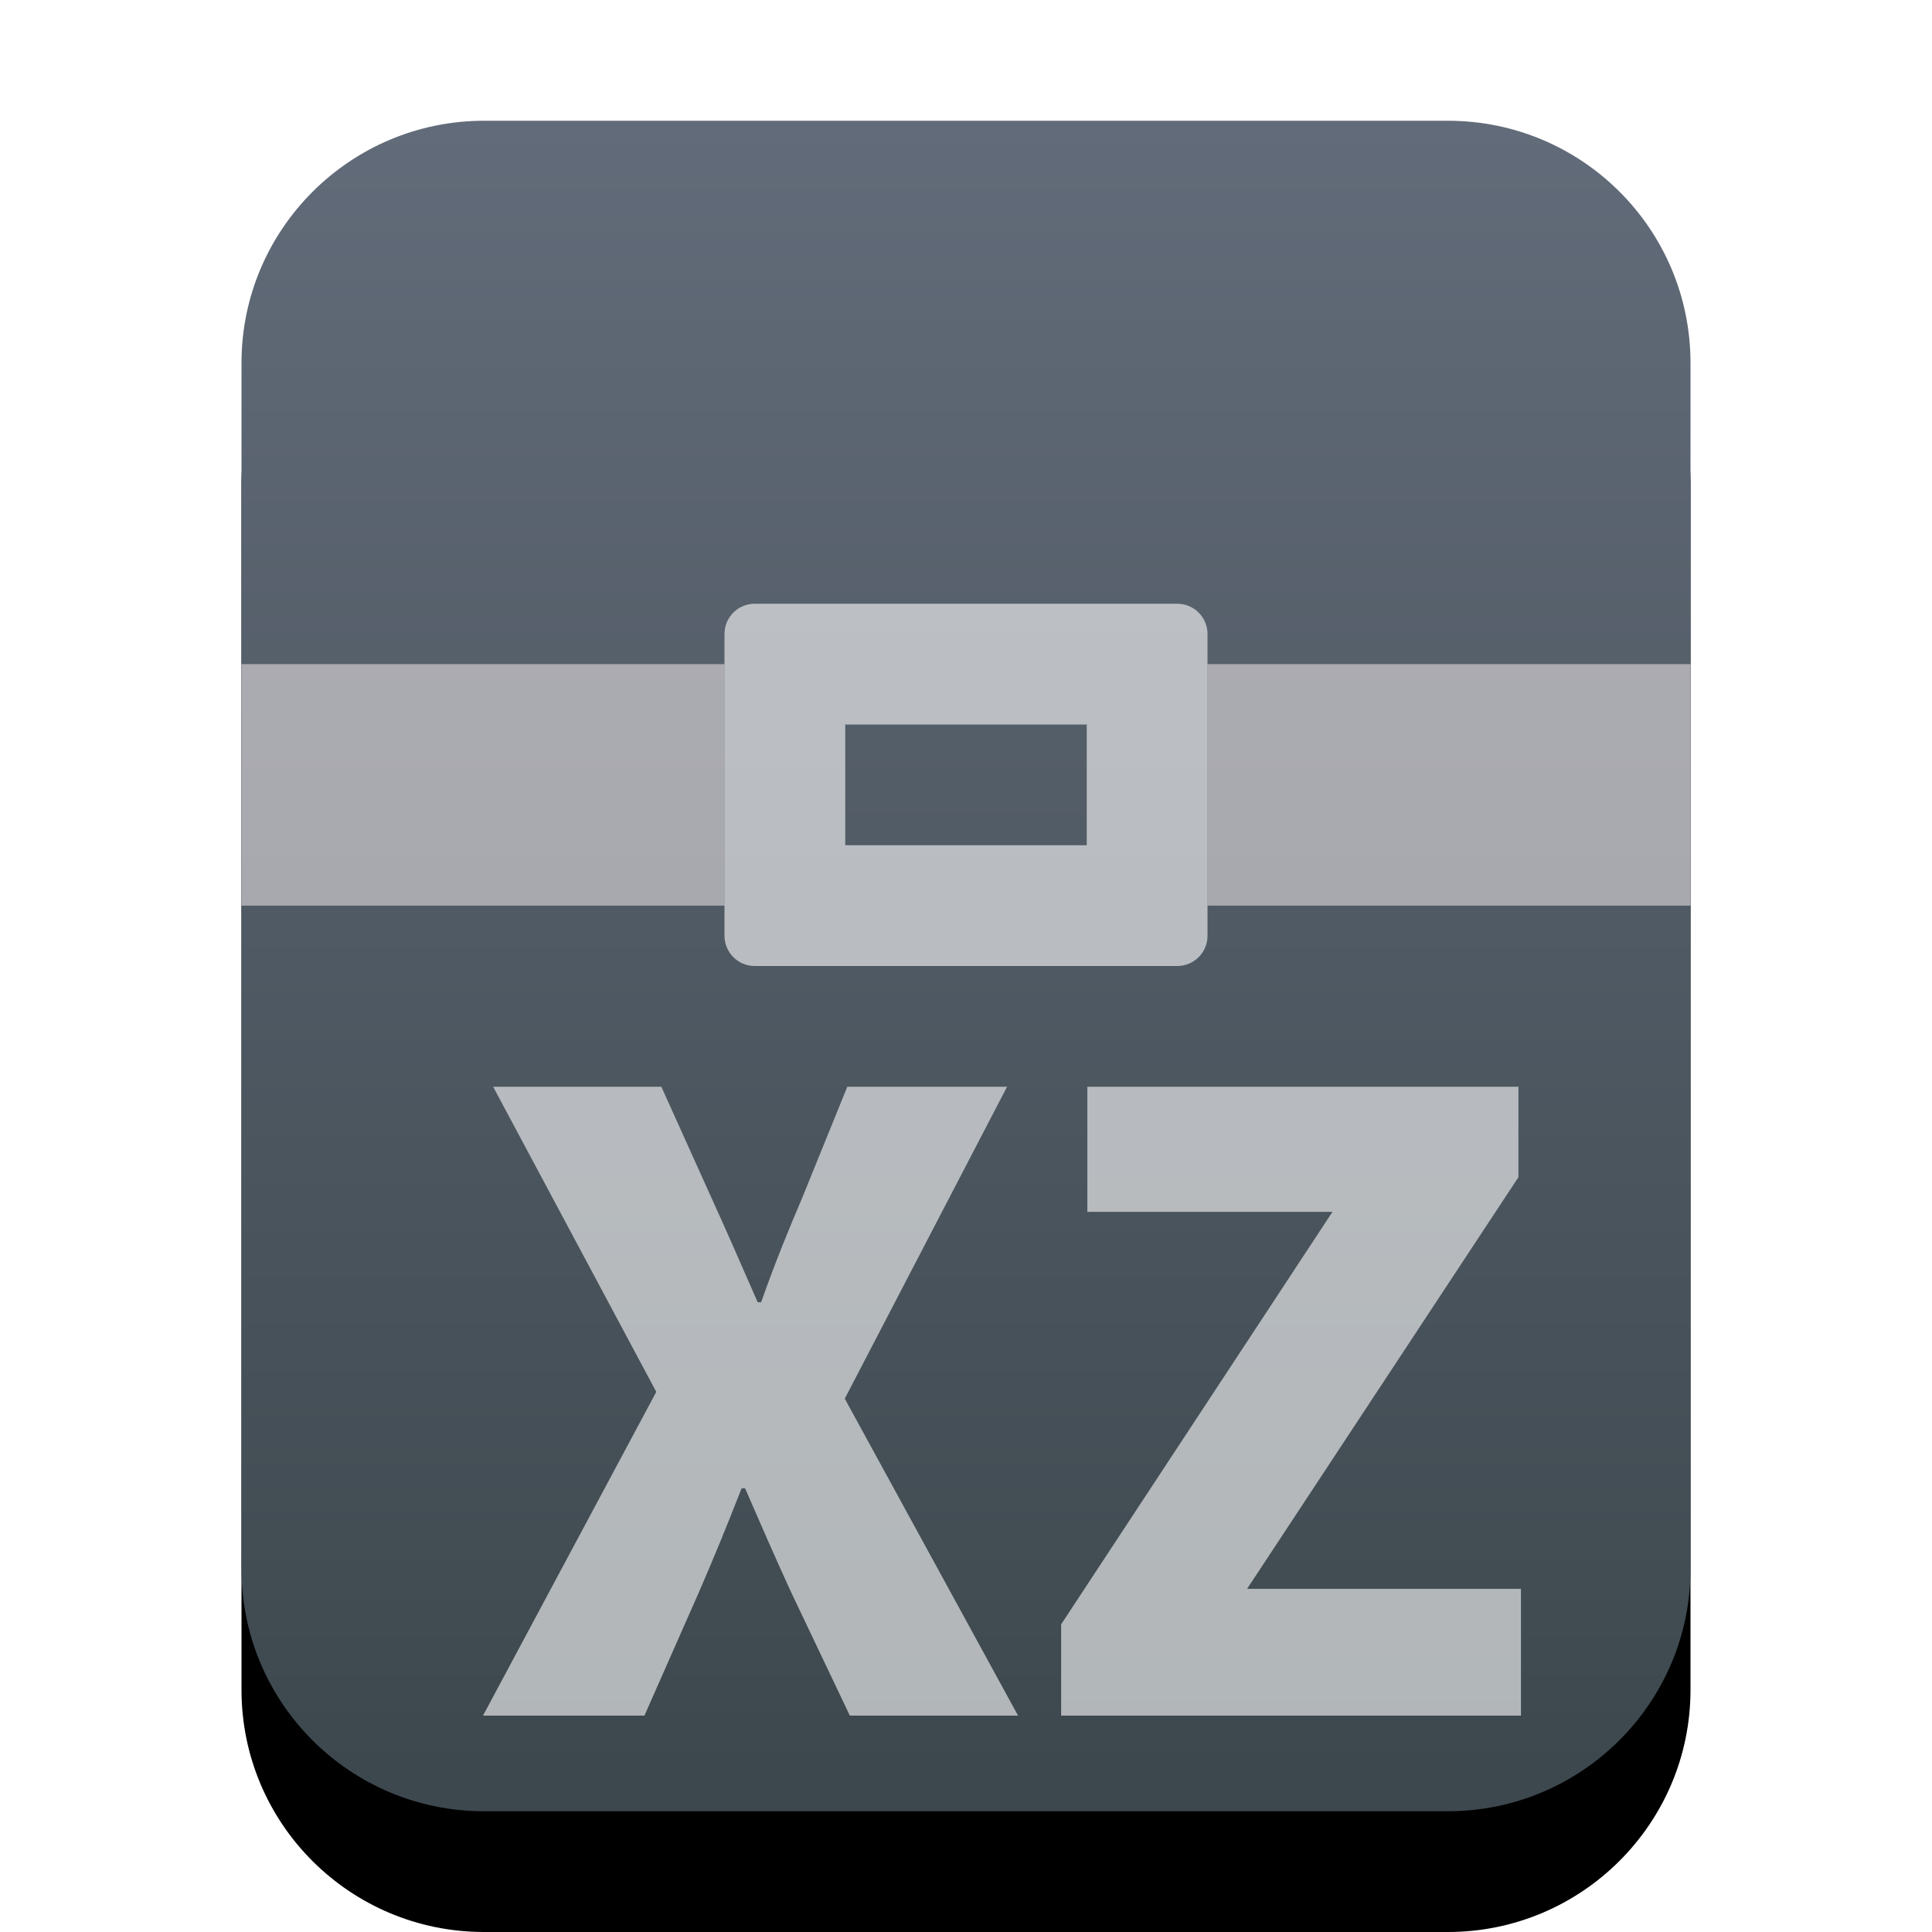 <svg xmlns="http://www.w3.org/2000/svg" xmlns:xlink="http://www.w3.org/1999/xlink" width="16" height="16" viewBox="0 0 16 16">
  <defs>
    <linearGradient id="application-x-xz-c" x1="50%" x2="50%" y1="0%" y2="97.687%">
      <stop offset="0%" stop-color="#626B79"/>
      <stop offset="100%" stop-color="#3D484E"/>
    </linearGradient>
    <path id="application-x-xz-b" d="M2.009,14 C0.899,14 0,13.103 0,11.994 L0,2.006 C0,0.898 0.902,-3.68622915e-15 2.009,-3.85003588e-15 L9.991,-5.03174832e-15 C11.101,-5.19595484e-15 12,0.897 12,2.006 L12,11.994 C12,13.102 11.098,14 9.991,14 L2.009,14 Z"/>
    <filter id="application-x-xz-a" width="133.3%" height="128.6%" x="-16.7%" y="-7.1%" filterUnits="objectBoundingBox">
      <feOffset dy="1" in="SourceAlpha" result="shadowOffsetOuter1"/>
      <feGaussianBlur in="shadowOffsetOuter1" result="shadowBlurOuter1" stdDeviation=".5"/>
      <feColorMatrix in="shadowBlurOuter1" values="0 0 0 0 0.361   0 0 0 0 0.42   0 0 0 0 0.451  0 0 0 0.2 0"/>
    </filter>
  </defs>
  <g fill="none" fill-rule="evenodd" transform="translate(2 1)">
    <use fill="#000" filter="url(#application-x-xz-a)" xlink:href="#application-x-xz-b"/>
    <use fill="url(#application-x-xz-c)" xlink:href="#application-x-xz-b"/>
    <path fill="#FFF8F8" fill-opacity=".5" d="M4,4.5 L4,6.5 L0,6.5 L0,4.5 L4,4.5 Z M12,4.5 L12,6.5 L8,6.5 L8,4.5 L12,4.5 Z"/>
    <path fill="#FFF" fill-opacity=".6" d="M7.75 4C7.888 4 8 4.112 8 4.25L8 6.75C8 6.888 7.888 7 7.75 7L4.25 7C4.112 7 4 6.888 4 6.75L4 4.25C4 4.112 4.112 4 4.25 4L7.75 4zM7 5L5 5 5 6 7 6 7 5zM2 13.208L3.435 10.527 2.084 8 3.477 8 3.897 8.931C4.009 9.176 4.128 9.449 4.275 9.785L4.303 9.785C4.422 9.449 4.534 9.176 4.639 8.931L5.017 8 6.34 8 4.996 10.583 6.431 13.208 5.038 13.208 4.555 12.193C4.429 11.92 4.31 11.647 4.17 11.325L4.142 11.325C4.016 11.647 3.904 11.92 3.785 12.193L3.337 13.208 2 13.208z"/>
    <polygon fill="#FFF" fill-opacity=".6" points="6.788 13.208 6.788 12.452 9.035 9.036 7.005 9.036 7.005 8 10.575 8 10.575 8.749 8.328 12.158 10.596 12.158 10.596 13.208"/>
  </g>
</svg>
